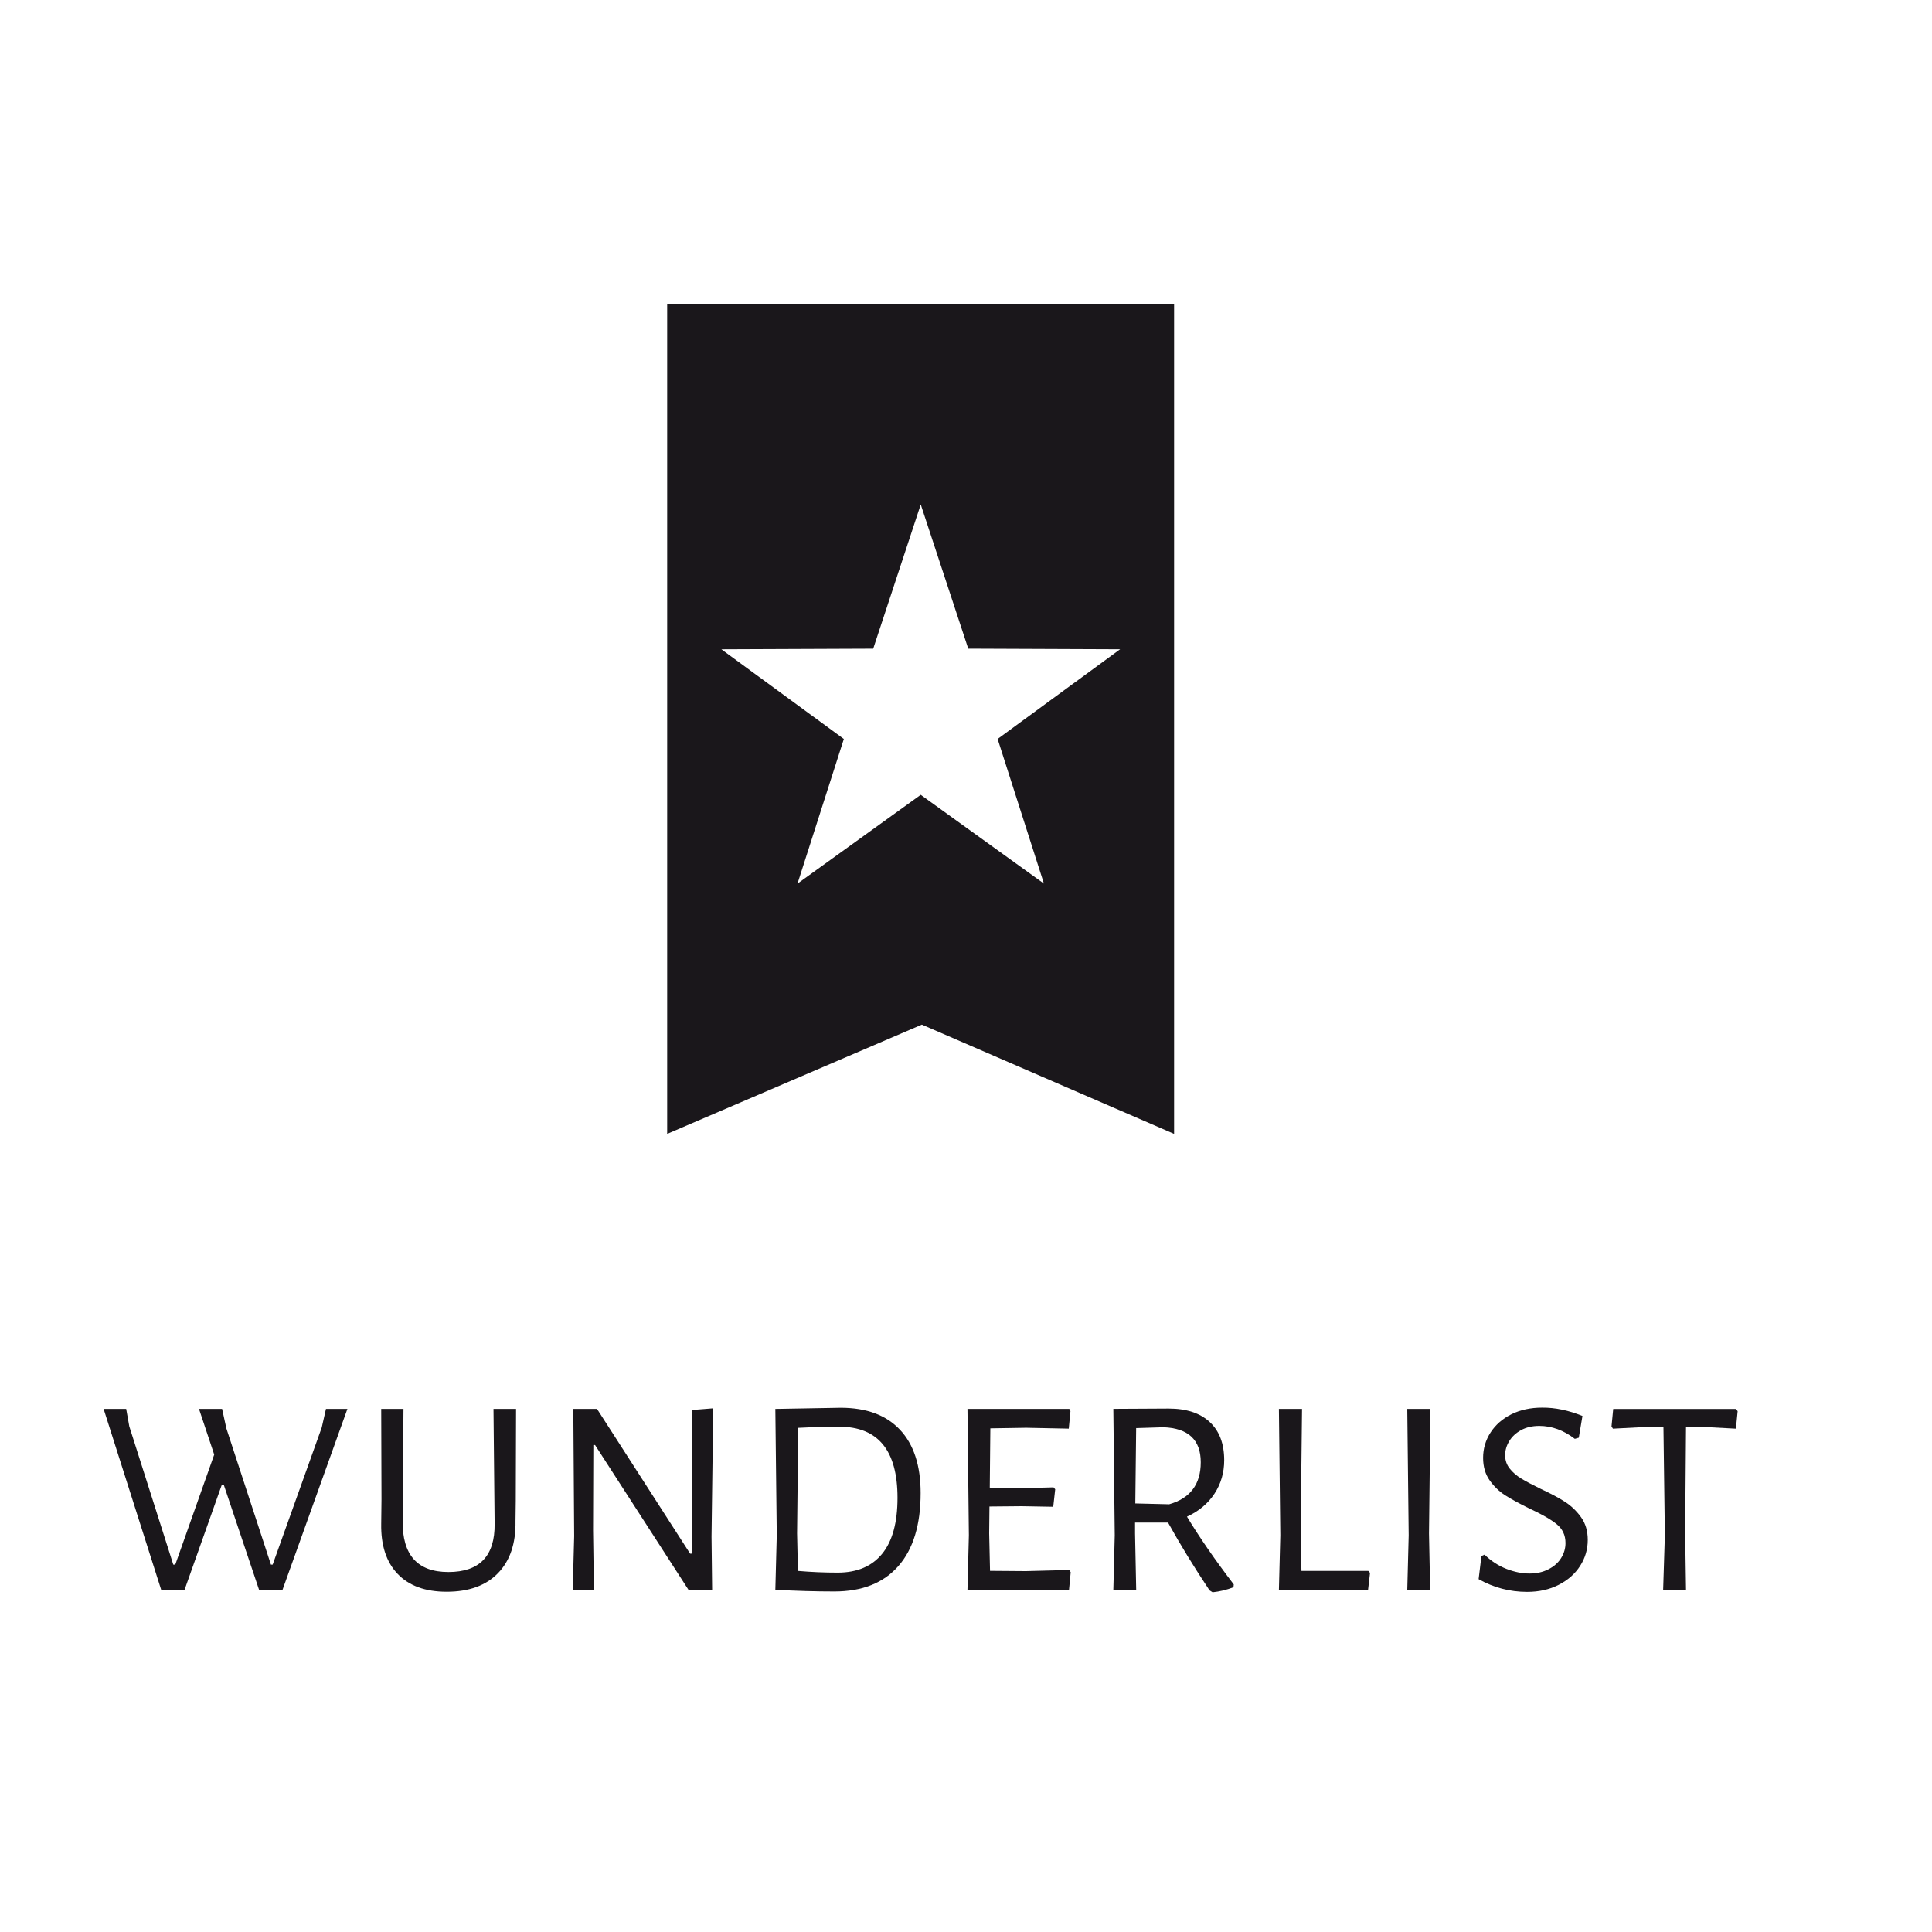 <?xml version="1.0" encoding="UTF-8" standalone="no"?>
<!DOCTYPE svg PUBLIC "-//W3C//DTD SVG 1.1//EN" "http://www.w3.org/Graphics/SVG/1.1/DTD/svg11.dtd">
<svg width="100%" height="100%" viewBox="0 0 100 100" version="1.1" xmlns="http://www.w3.org/2000/svg" xmlns:xlink="http://www.w3.org/1999/xlink" xml:space="preserve" style="fill-rule:evenodd;clip-rule:evenodd;stroke-linejoin:round;stroke-miterlimit:1.414;">
    <g transform="matrix(0.963,0,0,0.963,-0.762,0.589)">
        <g>
            <g>
                <g transform="matrix(1,0,0,1,0.273,15.753)">
                    <path d="M36.378,-0.028L36.378,44.58L50.067,38.707L63.624,44.58L63.624,-0.028L36.378,-0.028ZM56.628,31.127L50.006,26.356L43.383,31.127L45.874,23.355L39.291,18.534L47.452,18.501L50.007,10.749L52.56,18.5L60.722,18.533L54.139,23.354L56.628,31.127Z" style="fill:rgb(26,23,27);fill-rule:nonzero;"/>
                </g>
                <g transform="matrix(1,0,0,1,0.273,15.753)">
                    <path d="M14.442,69.082L12.546,63.441L12.44,63.441L10.439,69.082L9.181,69.082L6.088,59.363L7.301,59.363L7.468,60.302L9.833,67.732L9.939,67.732L12.032,61.818L11.214,59.363L12.456,59.363L12.685,60.408L15.081,67.732L15.173,67.732L17.811,60.363L18.039,59.363L19.191,59.363L15.704,69.082L14.442,69.082Z" style="fill:rgb(26,23,27);fill-rule:nonzero;"/>
                    <path d="M28.226,65.398C28.246,66.59 27.933,67.521 27.286,68.188C26.64,68.855 25.72,69.189 24.526,69.189C23.383,69.189 22.506,68.871 21.895,68.234C21.283,67.596 20.987,66.697 21.008,65.535L21.023,64.217L21.008,59.363L22.205,59.363L22.16,65.384C22.14,67.214 22.96,68.129 24.617,68.129C26.296,68.129 27.124,67.265 27.104,65.535L27.043,59.363L28.256,59.363L28.24,64.306L28.226,65.398Z" style="fill:rgb(26,23,27);fill-rule:nonzero;"/>
                    <path d="M38.795,69.082L37.522,69.082L32.502,61.304L32.41,61.304L32.395,65.884L32.44,69.082L31.303,69.082L31.379,66.201L31.334,59.363L32.607,59.363L37.611,67.141L37.717,67.141L37.701,59.422L38.853,59.331L38.762,66.229L38.795,69.082Z" style="fill:rgb(26,23,27);fill-rule:nonzero;"/>
                    <path d="M48.894,60.486C49.632,61.273 50.001,62.406 50.001,63.882C50.001,65.591 49.602,66.901 48.803,67.81C48.004,68.719 46.857,69.174 45.361,69.174C44.371,69.174 43.32,69.144 42.207,69.082L42.192,69.082L42.268,66.156L42.192,59.363L42.207,59.363L45.711,59.301C47.094,59.303 48.155,59.697 48.894,60.486ZM47.931,67.15C48.482,66.477 48.758,65.473 48.758,64.139C48.758,61.591 47.712,60.318 45.618,60.318C44.981,60.318 44.249,60.339 43.421,60.38L43.36,66.052L43.405,68.069C44.112,68.131 44.831,68.161 45.557,68.161C46.589,68.158 47.38,67.822 47.931,67.15Z" style="fill:rgb(26,23,27);fill-rule:nonzero;"/>
                    <path d="M57.977,69.082L52.518,69.082L52.594,66.156L52.518,59.363L57.992,59.363L58.054,59.484L57.963,60.423L55.673,60.376L53.748,60.407L53.717,63.592L55.537,63.622L57.143,63.577L57.234,63.681L57.129,64.621L55.431,64.591L53.7,64.607L53.685,66.048L53.731,68.065L55.657,68.08L57.991,68.019L58.067,68.14L57.977,69.082Z" style="fill:rgb(26,23,27);fill-rule:nonzero;"/>
                    <path d="M66.831,68.795L66.817,68.945C66.452,69.088 66.079,69.177 65.694,69.218L65.528,69.113C64.698,67.869 63.956,66.656 63.299,65.472L61.525,65.472L61.525,66.049L61.587,69.081L60.358,69.081L60.434,66.153L60.358,59.36L63.331,59.344C64.28,59.344 65.017,59.584 65.536,60.065C66.057,60.545 66.317,61.23 66.317,62.12C66.317,62.788 66.142,63.387 65.795,63.917C65.446,64.448 64.954,64.86 64.316,65.153C64.981,66.258 65.821,67.471 66.831,68.795ZM63.36,64.488C64.491,64.166 65.057,63.412 65.057,62.229C65.057,61.027 64.39,60.4 63.056,60.348L61.585,60.394L61.539,64.443L63.36,64.488Z" style="fill:rgb(26,23,27);fill-rule:nonzero;"/>
                    <path d="M74.05,69.082L69.258,69.082L69.334,66.156L69.258,59.363L70.501,59.363L70.425,66.051L70.47,68.069L74.064,68.069L74.156,68.173L74.05,69.082Z" style="fill:rgb(26,23,27);fill-rule:nonzero;"/>
                    <path d="M77.386,69.082L76.157,69.082L76.233,66.156L76.157,59.363L77.401,59.363L77.325,66.051L77.386,69.082Z" style="fill:rgb(26,23,27);fill-rule:nonzero;"/>
                    <path d="M85.573,59.742L85.376,60.91L85.163,60.972C84.558,60.507 83.92,60.276 83.253,60.276C82.879,60.276 82.553,60.35 82.274,60.503C81.997,60.655 81.784,60.853 81.637,61.095C81.49,61.337 81.417,61.59 81.417,61.853C81.417,62.126 81.5,62.367 81.667,62.574C81.834,62.781 82.043,62.961 82.296,63.113C82.548,63.264 82.892,63.447 83.326,63.658C83.873,63.912 84.312,64.146 84.646,64.363C84.978,64.582 85.264,64.856 85.502,65.189C85.739,65.523 85.858,65.927 85.858,66.404C85.858,66.908 85.721,67.373 85.448,67.799C85.176,68.224 84.792,68.563 84.297,68.816C83.801,69.069 83.235,69.196 82.599,69.196C81.669,69.196 80.799,68.967 79.992,68.512L80.143,67.269L80.31,67.194C80.664,67.538 81.056,67.792 81.486,67.96C81.914,68.126 82.328,68.21 82.721,68.21C83.105,68.21 83.447,68.135 83.743,67.982C84.042,67.831 84.27,67.628 84.427,67.376C84.584,67.124 84.661,66.855 84.661,66.571C84.661,66.147 84.5,65.805 84.177,65.548C83.855,65.29 83.365,65.011 82.706,64.708C82.17,64.444 81.741,64.21 81.417,64.003C81.094,63.796 80.815,63.526 80.583,63.198C80.351,62.87 80.233,62.469 80.233,61.993C80.233,61.497 80.368,61.042 80.635,60.628C80.902,60.214 81.278,59.889 81.757,59.649C82.236,59.413 82.785,59.294 83.403,59.294C84.102,59.287 84.825,59.439 85.573,59.742Z" style="fill:rgb(26,23,27);fill-rule:nonzero;"/>
                    <path d="M93.821,60.425L92.124,60.334L91.139,60.334L91.093,66.051L91.139,69.082L89.91,69.082L90.002,66.156L89.926,60.334L88.94,60.334L87.211,60.425L87.135,60.304L87.226,59.364L93.822,59.364L93.914,59.485L93.821,60.425Z" style="fill:rgb(26,23,27);fill-rule:nonzero;"/>
                </g>
            </g>
        </g>
    </g>
</svg>
